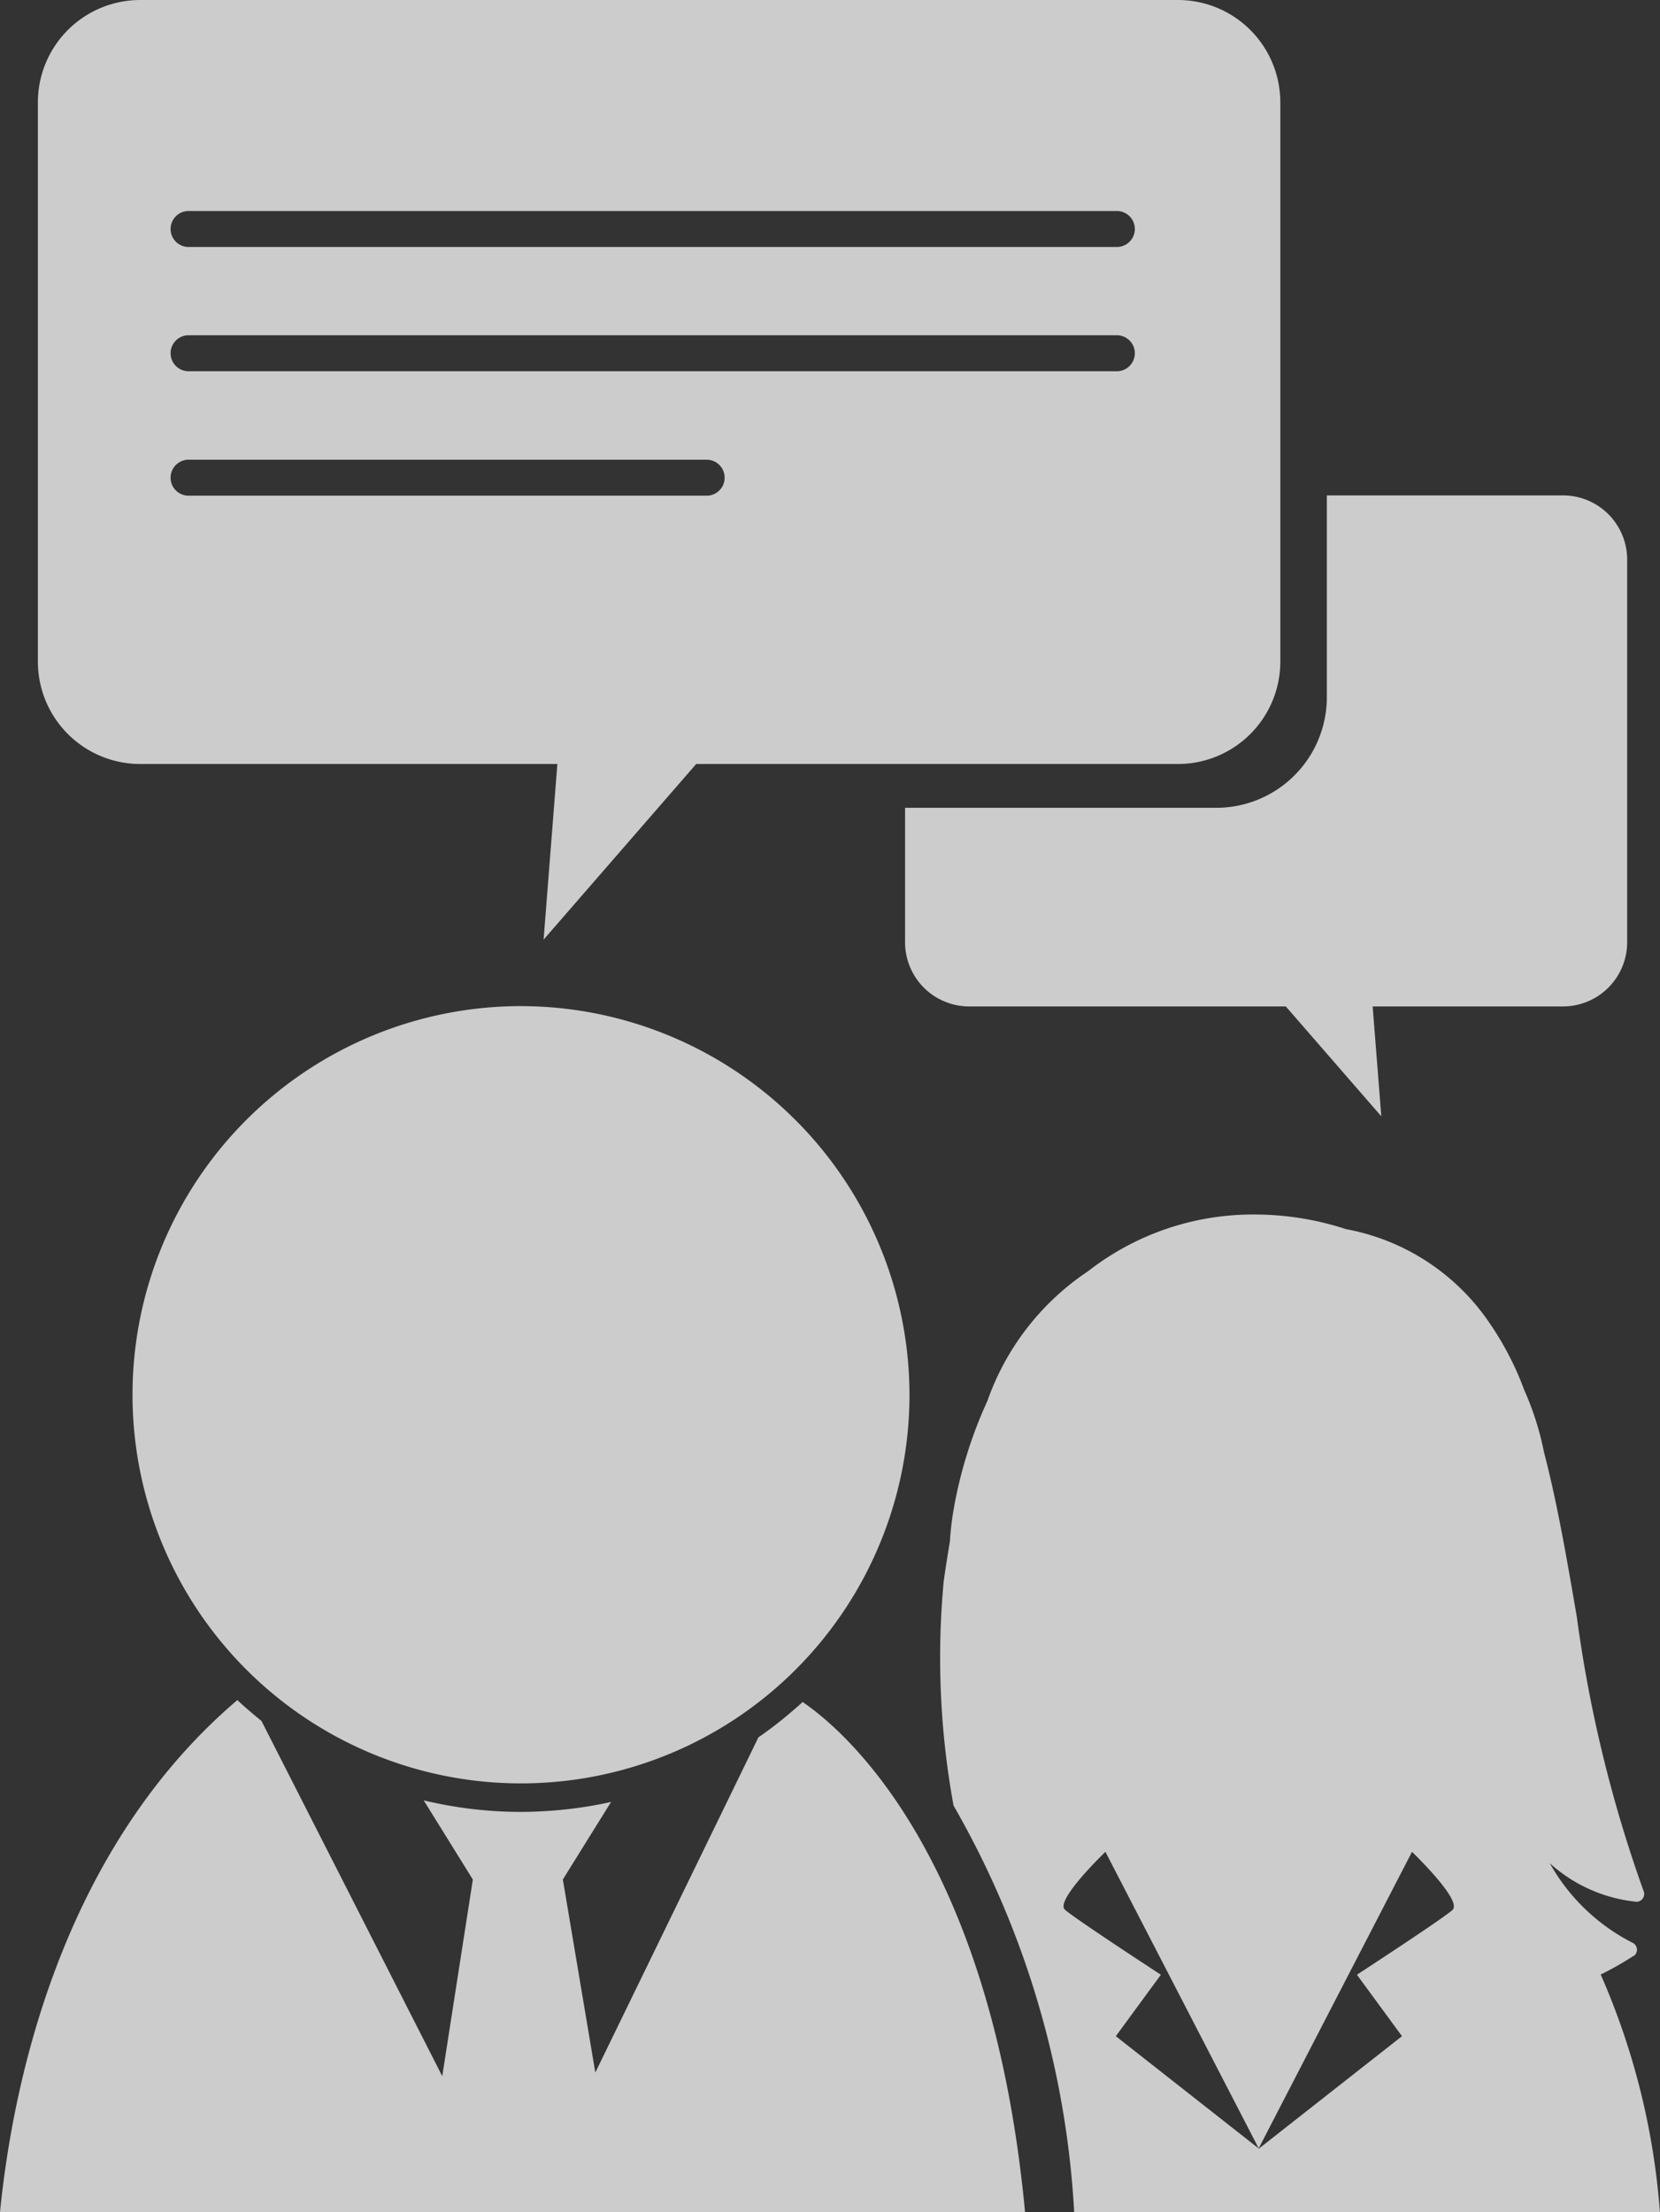 <svg xmlns="http://www.w3.org/2000/svg" xmlns:xlink="http://www.w3.org/1999/xlink" width="40.538" height="54" viewBox="0 0 40.538 54">
  <rect x="0" y="0" width="40.538" height="54" fill="#333333" stroke="none"/>
  <defs>
    <clipPath id="clip-path">
      <rect id="Rectangle_123" data-name="Rectangle 123" width="40.538" height="54" fill="#fff"/>
    </clipPath>
  </defs>
  <g id="Group_512" data-name="Group 512" transform="translate(0 0)" opacity="0.75">
    <g id="Group_511" data-name="Group 511" transform="translate(0 0)" clip-path="url(#clip-path)">
      <path id="Path_1736" data-name="Path 1736" d="M19.6,46.488c-.082.076-.166.148-.251.221s-.174.148-.264.22q-.275.221-.564.421l-3.983,8.182-.793-4.712,1.178-1.894c-.144.033-.288.062-.433.087a10.074,10.074,0,0,1-1.134.135c-.211.013-.421.022-.634.022a10.208,10.208,0,0,1-2.375-.282l1.2,1.933-.747,4.8L6.385,46.949c-.2-.162-.4-.332-.59-.509l-.081.071C1.43,50.216.3,55.933,0,58.94H25.032c-.826-8.793-4.485-11.811-5.431-12.452" transform="translate(0 -4.94)" fill="#fff"/>
      <path id="Path_1737" data-name="Path 1737" d="M13.107,27.483a9.487,9.487,0,1,0,9.488,9.487,9.5,9.5,0,0,0-9.488-9.487" transform="translate(-0.385 -2.923)" fill="#fff"/>
      <path id="Path_1738" data-name="Path 1738" d="M42.625,51.279a.19.19,0,0,0,.081-.167.186.186,0,0,0-.1-.155,4.815,4.815,0,0,1-2.028-1.945,3.7,3.7,0,0,0,2.084.937.182.182,0,0,0,.178-.067.186.186,0,0,0,.029-.189,32.69,32.69,0,0,1-1.632-6.7c-.243-1.411-.479-2.785-.8-4.011a7.127,7.127,0,0,0-.485-1.525,7.352,7.352,0,0,0-.831-1.61A5.419,5.419,0,0,0,35.6,33.533a7.177,7.177,0,0,0-2.24-.357A6.548,6.548,0,0,0,29.3,34.562a6.324,6.324,0,0,0-2.457,3.167,10.786,10.786,0,0,0-.828,2.672,6.783,6.783,0,0,0-.087.759q-.079.462-.15.957a20.042,20.042,0,0,0,.239,5.487,22.376,22.376,0,0,1,2.946,9.925H43.267a17.667,17.667,0,0,0-1.446-5.8,7.852,7.852,0,0,0,.8-.454m-4.4-1.141c-.113.14-2.353,1.6-2.353,1.6l1.1,1.5-3.489,2.74.005.013-.011-.008-.011.008.006-.013-3.488-2.74,1.1-1.5s-2.241-1.461-2.354-1.6c-.2-.25,1-1.4,1-1.4l3.743,7.238,3.744-7.238s1.2,1.152,1,1.4" transform="translate(-2.731 -3.529)" fill="#fff"/>
      <path id="Path_1739" data-name="Path 1739" d="M28.876,0H3.535a2.5,2.5,0,0,0-2.5,2.5V16.15a2.5,2.5,0,0,0,2.5,2.5H13.721l-.336,4.287,3.726-4.287H28.876a2.5,2.5,0,0,0,2.5-2.5V2.5a2.5,2.5,0,0,0-2.5-2.5M17.367,12.1H4.715a.439.439,0,1,1,0-.878H17.367a.439.439,0,1,1,0,.878M27.384,9.062H4.715a.439.439,0,0,1,0-.878H27.384a.439.439,0,0,1,0,.878m0-3.033H4.715a.439.439,0,0,1,0-.878H27.384a.439.439,0,1,1,0,.878" transform="translate(-0.11 0)" fill="#fff"/>
      <path id="Path_1740" data-name="Path 1740" d="M40.8,13.532H35.033v4.926a2.7,2.7,0,0,1-2.7,2.7h-7.6v3.283A1.567,1.567,0,0,0,26.3,26.007h7.731l2.332,2.682-.211-2.682H40.8a1.568,1.568,0,0,0,1.567-1.568V15.1A1.567,1.567,0,0,0,40.8,13.532" transform="translate(-2.631 -1.439)" fill="#fff"/>
    </g>
  </g>
</svg>
